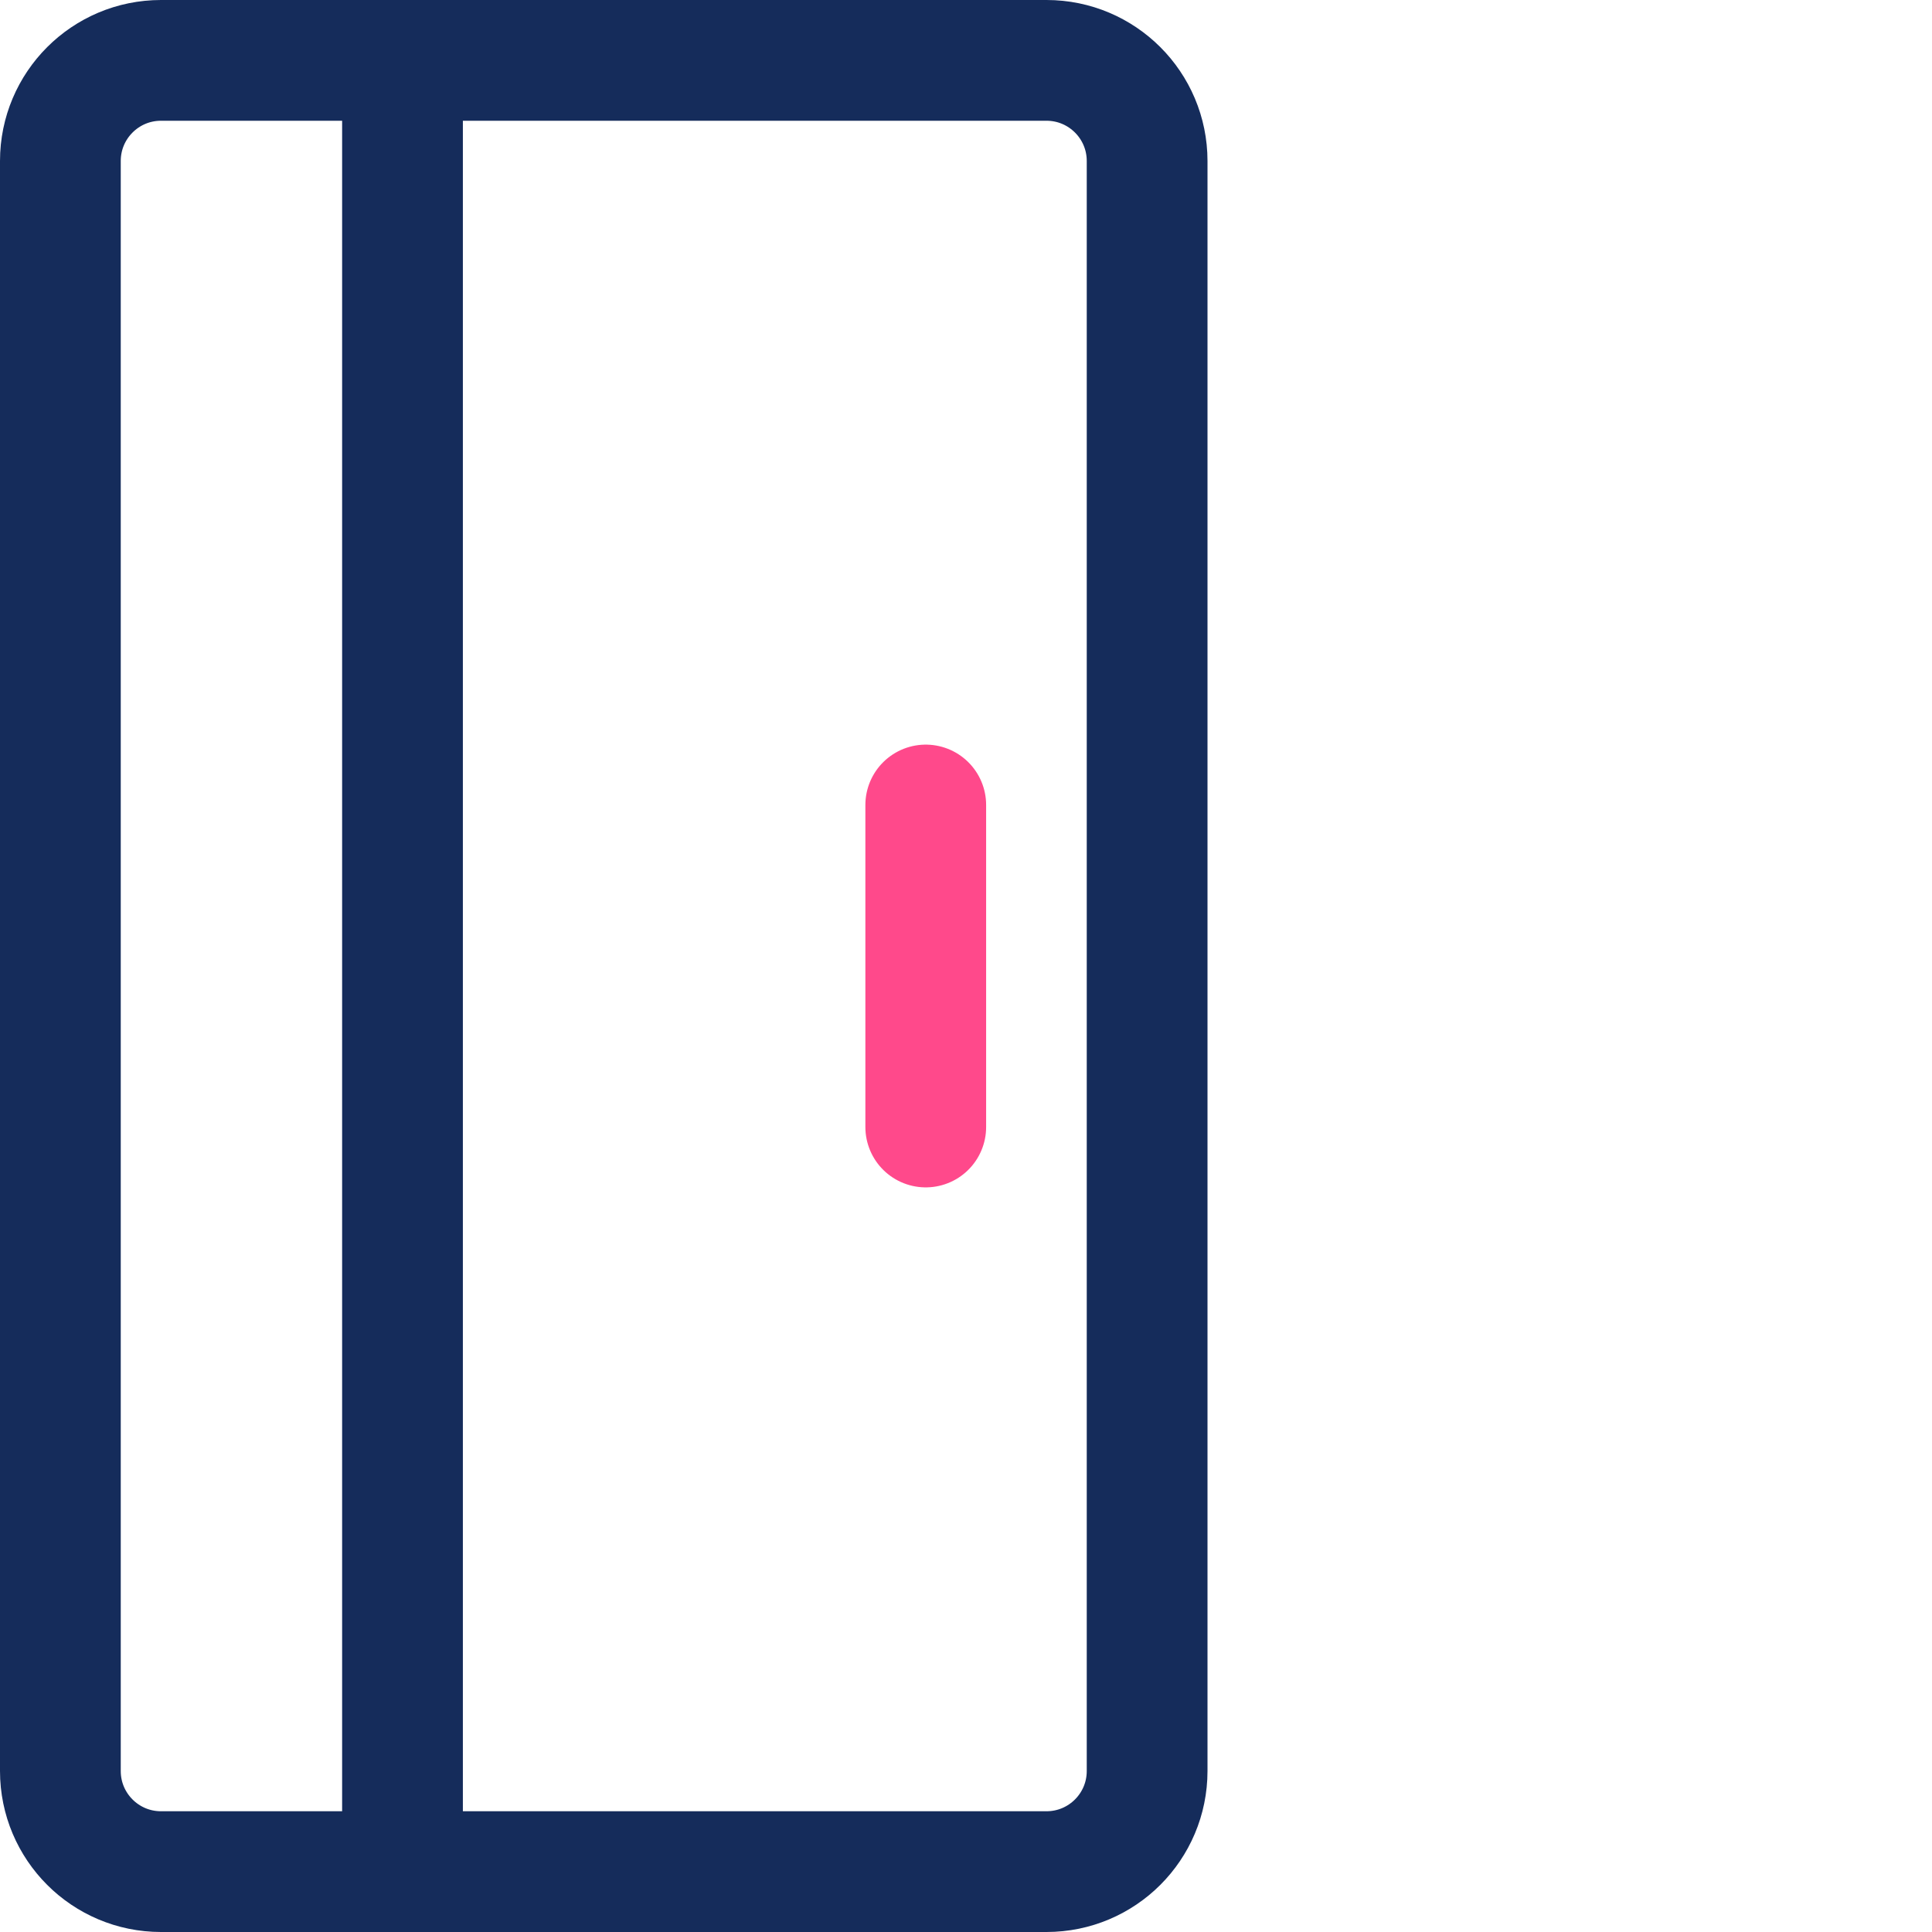 <svg width="48" height="48" viewBox="0 0 48 48" fill="none" xmlns="http://www.w3.org/2000/svg">
<path d="M4 46.5C2.619 46.5 1.5 45.381 1.5 44L1.5 4C1.5 2.619 2.619 1.5 4 1.5H26C27.381 1.5 28.5 2.619 28.5 4L28.5 44C28.5 45.381 27.381 46.5 26 46.5H4Z" stroke="#152C5B" stroke-width="3"/>
<path d="M23 20V28" stroke="#FF498B" stroke-width="3" stroke-linecap="round"/>
<path d="M10 46L10 2" stroke="#152C5B" stroke-width="3" stroke-linecap="round"/>
</svg>
